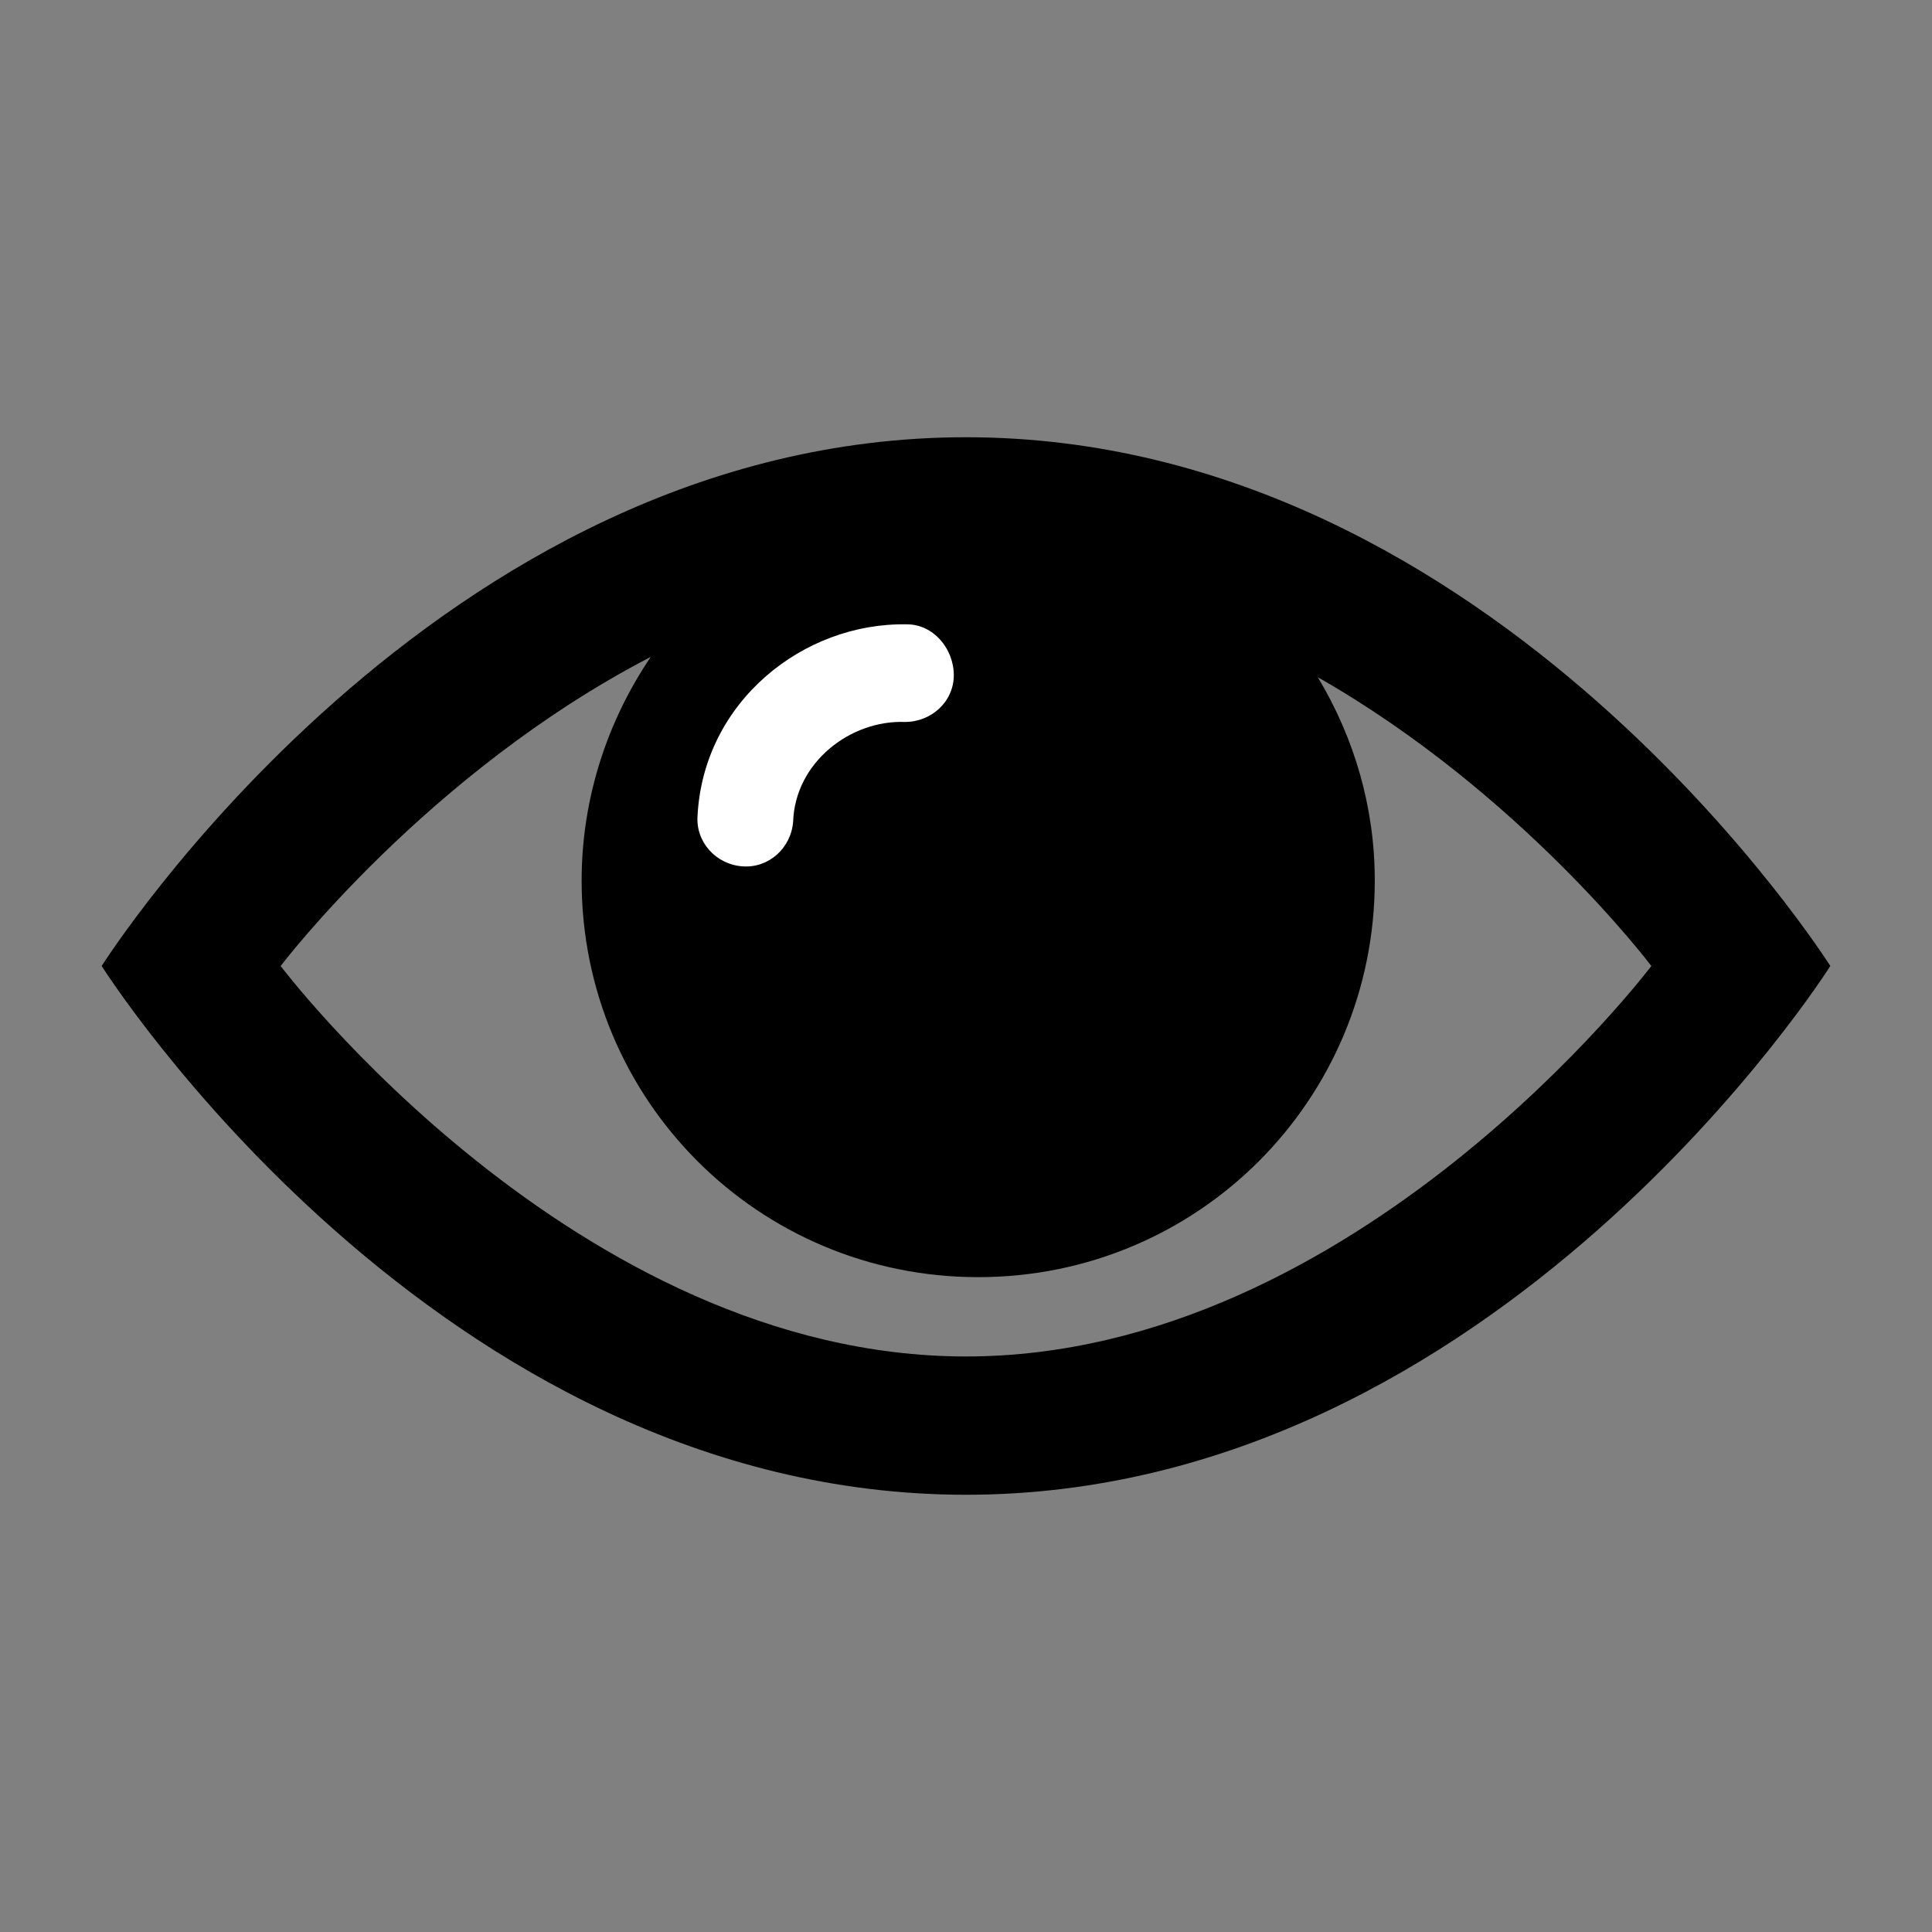 <?xml version="1.0" encoding="utf-8"?>
<!-- Generator: Adobe Illustrator 22.1.0, SVG Export Plug-In . SVG Version: 6.00 Build 0)  -->
<svg version="1.1" id="Layer_1" xmlns:sketch="http://www.bohemiancoding.com/sketch/ns"
	 xmlns="http://www.w3.org/2000/svg" xmlns:xlink="http://www.w3.org/1999/xlink" x="0px" y="0px" viewBox="0 0 95 95"
	 style="enable-background:new 0 0 95 95;" xml:space="preserve">
<rect x="0" y="0" width="95" height="95" fill="#808080" stroke="none"/>
<style type="text/css">
	.st0{fill:#FFFFFF;}
</style>
<title>Eye</title>
<desc>Created with Sketch.</desc>
<g sketch:type="MSPage">
	<g sketch:type="MSArtboardGroup">
		<path sketch:type="MSShapeGroup" d="M64.8,33.3c10,5.7,16.4,14.2,16.4,14.2S66.7,66.7,47.5,66.7S13.8,47.5,13.8,47.5
			S21,38,32,32.3c-2.1,3.1-3.4,6.9-3.4,11c0,10.8,8.7,19.5,19.5,19.5s19.5-8.7,19.5-19.5C67.6,39.7,66.6,36.3,64.8,33.3z M47.5,73.5
			c26.1,0,42.5-26,42.5-26s-16.4-26-42.5-26S5,47.5,5,47.5S21.4,73.5,47.5,73.5z M44.6,30.7c-5.1-0.1-10,3.8-10.3,9.4
			c-0.1,1.3,0.9,2.4,2.2,2.5s2.4-0.9,2.5-2.2c0.1-2.9,2.8-5,5.5-4.9c1.3,0,2.4-1,2.4-2.3S45.9,30.7,44.6,30.7z"/>
	</g>
</g>
<path class="st0" d="M44.6,30.7c-5.1-0.1-10,3.8-10.3,9.4c-0.1,1.3,0.9,2.4,2.2,2.5s2.4-0.9,2.5-2.2c0.1-2.9,2.8-5,5.5-4.9
	c1.3,0,2.4-1,2.4-2.3S45.9,30.7,44.6,30.7z"/>
</svg>
